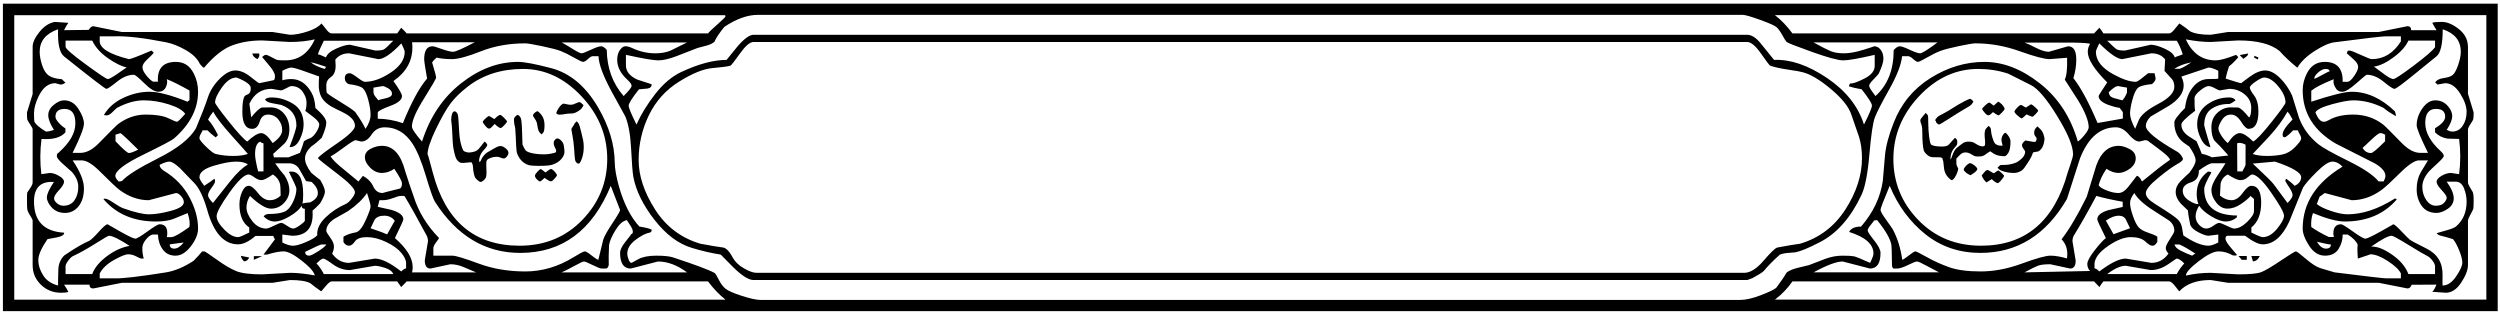 <svg viewBox="0 0 16320 2050" xmlns="http://www.w3.org/2000/svg">
  <g fill="currentColor">
    <!-- BOX -->
    <!-- https://en.wikipedia.org/wiki/File:Ayat-box.svg#filelinks -->
    <!-- This work is licensed under the Creative Commons Attribution 4.0 License. -->
    <g> 
      <path id="svg_1" d="m16305,24l-16286,0l0,2007l16286,0l0,-2007zm-409,1714l0,51l-174,0q-28,-73 -108.5,-128t-134.5,-51q101,-71 134,-71q12,0 108,59t119,70t39.5,33.5t16.5,36.5zm-720,-478l176,47q103,0 196,-68q34,-25 118,-108.5t125,-83.5l59,0l-48,79q-26,47 -26,109.5t33,108.5t97,46q33,0 72.5,-26.5t39.5,-69.5t-46,-108l59,0q37,0 54,43.5t17,86.5q0,104 -70,163q-15,12 -67.5,26.5t-58.5,16.5q9,13 30.5,17.5t76.5,21.5q20,23 40.5,73.5t20.5,80.5t-40.5,89.5t-88.5,59.5q-1,-12 0,-68.5q2.146,-121.221 -108,-174.5q-92,-46 -104.5,-55.5t-56,-55.5t-53.5,-46q2,0 -82,47t-100,47t-81.5,-47t-76.5,-47q-51,0 -51,61q0,11 4,22l-34,0q-69,-33 -114,-65q-4,-49 11,-91q134,55 207,55q216,0 340,-144q-9,-9 -14,-5q-162,102 -308,102q-42,0 -106.5,-21.5t-93.5,-45.5l18,-47.5t34,-24.5zm877,-123l-53,-8q-30,0 -62,19t-32,38.5t33,54.5t33,49.5t-17,33.5t-54,19t-62.5,-37.5t-25.5,-86t41,-97.5q9,-11 54,-52t45,-52.5t-18,-28.5q-103,-93 -103,-185.5t70,-92.5q60,0 60,51q0,36 -66,75l0,27q34,34 82,41l75,2q15,115 0,230zm-837,459q0,27 -32.5,27t-58.5,-45q73,18 91,18zm354,-717l0,43q-76,77 -92,77q-36,0 -55,-34q9,-7 55.5,-51.5t60,-44.5t21,5t10.5,5zm-958,912l-181,-10q-82,0 -161,18q-2,-28 82,-93t131,-65t90,25q22,6 30,-2q-3,-4 -39,-46t-36,-59.5t12,-19.5l116,0q74,56 115,56q104,0 173,-148l90,-222q21,-35 89,-102.5t103,-67.5t66,33q-260,157 -260,404q0,47 42,112t103.5,65t89,-44.5t26.5,-93.5l33,0q53,34 65,67q-4,32 1,90q85,-28 81,-28q47,0 114.5,44t85.5,81l0,32l-96,0q-18,1 -337,-39q-4,-1 -94,-28q-37,-12 -93.5,-60.5t-65,-48.5t-98.5,60.5t-127.5,75t-149.5,14.5zm1350,-1248q55,0 97.5,67t42.5,120t-25.5,91t-68.5,38q-13,0 -23,-5.5t-13,-5.5q36,-55 36,-90t-31.5,-69t-79,-34t-84.5,53t-37,110q0,29 74,180l-50,0q-58,0 -121,-64q-110,-113 -122,-121q-84,-65 -195,-65q-97.286,0 -159,36q-20,11 -32,11q-33,0 -56,-62q17,-28 110,-53t137,-25q99,0 197,49q28,24 80,54q4,-7 -5,-31q-133,-128 -282,-128q-67,0 -264,65l0,-72q41,-33 147,-75q-2,4 -2,18.5t14,39t43.5,24.5t92,-55.5t67.5,-55.5q55,0 111,46t70,46t135.5,-99.5t138.5,-112.5q41,-32 41,-177q118,39 118,147q0,36 -17,85.5t-35,65t-59.5,21t-55.5,28.5l15,14l50,-9zm-66,-278l0,43q-23,33 -139.5,120.5t-132.5,87.5t-55.5,-28.5l-71.5,-52.5q57,-8 129,-61.5t96,-108.5l174,0zm-874,892q0,35 -42,56q-17,-18 -55,-46q-9,9 -5,17.5t25,40t21,49.5t-33,51l-91,-123q-15,-21 -136,-134l145,-13q171,57 171,102zm-321,-18q43,0 126,119.5t83,149.5t-45,85t-94,55q-14,0 -74,-30l0,-33q64,-52 64,-162t-65,-110q-22,0 -56,47t-72.5,47t-75.5,-30q3,-71 4,-78q9,-41 47,-60q56,37 82.5,37t47.5,-18.5t28,-18.5zm-368,518q-9,0 -23,12q-42,-16 -76,-33.5t-39,-39.5l32,0q39,16 106,61zm381,-359l0,79q1,27 -44,71t-86,44q-11,0 -48.5,-18.5t-49,-18.5t-37,18.5t-48,18.5t-45.5,-24t-23,-56t23,-69q24,36 79.5,69.5t94.5,33.5t71,-26q2,-9 3,-13q-215,-2 -215,-175q0,-24 47,-106q-6,-6 -22,-6q-74,54 -74,146q0,34 11,66q-21,3 -61.5,-23t-40.5,-64t53.5,-54.5t51.5,-77.5q68,-49 88,-47l86,0q-8,15 -50,76.5t-42,100t31,79t74,40.5t87,-29.5t64,-53.5q19,19 22,19zm-837,437l163,28q58,0 113,-37.5l55,-37.5q21,0 51,32q-27,28 -49,69l-454,0q71,-54 121,-54zm1135,-859.5q10,15.5 10,29.5t-38.5,54t-83.5,49.5t-102,9.5t-92,-13l109,-116q74,-81 118,-160q11,11 21.5,30.5t11.5,20.5q-65,66 -65,98q0,14 4,15q8,2 10,4q22,-11 54,-46l33,0q0,9 10,24.5zm-581,-601.5l181,-10q185,0 269,69q44,50 116,109q34,-58 113,-109t130,-57q308,-40 337,-39l96,0l0,33q-73,116 -190,116q-12,0 -72.5,-28t-73,-28t-14,7.5t-3.5,10.5q2,3 49,44q25,24 25,45t-26,59t-44,38l-31,0q3,-130 -117,-130q-78,0 -116,74q-28,54 -28,111q0,222.417 217,349l255,129q68,41 68,81q0,13 -5.5,23t-5.5,13l-34,0q-48,-60 -198.5,-134t-193.5,-108q-88,-70 -127,-173l-45,-145q-31,-68 -80.5,-116t-95,-48t-102,41.5t-54.5,41.5q-10,0 -102,-30q6,-33 22,-80q27,-20 61,-60l-15,-15q-92,36 -133,36q-132,0 -195,-137q90,17 162,17zm228,672l0,124q0,13 -10,29t-10,20l-34,0q-1,-6 -1,-183q12,-6 31.5,-1t23.5,11zm549,-481q-14,5 -50,25t-50,25q-2,-18 24.5,-41.5t50,-23.5t25.5,15zm-1164,1251l-167,-28q-55,0 -149,67l-24,17q-19,-20 -31,-20l0,-32q5,-57 89,-114.5t148,-57.5t94,28t45,28t21,-8t13,-16l0,-35q-17,-12 -61,-26.5t-62.5,-36.5t-36.5,-74.5t-18,-82t28,-65.5q30,54 125.5,114.5t101.5,65.5q34,26 34,67q0,11 -28,53t-28,59t18,36q-43,61 -112,61zm876,-1047q0,13 -89.5,125.5t-121.5,129.5q-55,-55 -88.5,-55t-77.5,65q-20,-16 -40.5,-46.5t-20.5,-49.5t22.5,-54.5t59.5,-35.5t66,46.5t48,46.5q65,0 65,-112q0,-68.333 -28,-105.667q-28,-37.333 -28,-51.333t38.5,-40t54.5,-26q45,0 92.5,57.5t47.5,105.5l0,0zm-1123,860l-50,-89q48,-32 83,-32t48,26l27,56l-108,39zm620,10l64,-8l0,52q-41,21 -64,21q-65,0 -164,-67q-4,-26 -9.5,-54t-26.5,-50t-151,-103q-58,-36 -58,-69.5t81.5,-100t123,-89t37.5,-37.5q-15,-31 -36,-43q-206,-118 -206,-169q0,-29 31,-61l121,-71q95,-61 95,-132q0,-27 -15,-58q176,-59 177,-59q23,0 64,21l0,51q-4,3 -63.5,3t-102,53t-51.5,136q-70,70 -70,94q0,92 69,138q27,18 29,20q41,60 41,89t-41,82q-26,23 -57.5,55t-31.5,70.5t34,76.5l46,44q2,34 15,94q11,27 54.5,49t64.5,22zm75,-949l60,-10q57,0 100.5,35.5t43.5,88t-14,63.5q-44,-55 -69,-65q-3,-1 -51.5,-1t-87,36t-38.5,94t20,87q36,34 91,97l-108,12q-27,-15 -66,-23q-11,-30 -34,-82l-52,-33q-47,-32 -47,-76q0,-22 90,-90q-5,-24 -4,-83q1,-21 37,-49.5t53.5,-28.5t42,14t33.5,14zm-942,1111l-21,-127q0,-18 7,-33q60,-96 149,-262q71,20 172,38l0,34l-94,21q-72,22 -72,60q0,10 56,122q-28,22 -74.5,82t-46.5,87t18,46l-428,9q65,-35 89.5,-44t78.5,-9l130,28q36,0 36,-52zm994,-1492l-113,18q-89,0 -133,-22q-26,-22 -71,-52l-36,43.5q-18,21.5 -31,21.5l-429,0q-8,-14 -26,-37q-13,13 -35,37l-1969,0q-53,-72 -114,-119l4644,0l0,1857l-4644,0q69,-53 114,-119l1969,0l35,37q8,-14 26,-37l429,0q15,0 38,29.5t28,35.5q69,-74 205,-74l113,18l984,0l188,37q19,0 27,-24q58,0 162,-1q-13,34 -27,47l89,6q56,0 100,-66.5t44,-115.5l0,-287q0,-13 16.5,-42t18.5,-38.5t2,-53.5t-6.5,-55.5t-18.5,-31t-12,-32.5l0,-342q0,-13 16.5,-37t18.5,-34.5t2,-41.5l-37,-122l0,-305q0,-70 -59.5,-117t-110.5,-47t-63,6q10,20 28,48l-166,0q0,-26 -24,-26l-188,38l-984,0zm-239,198q-65,43 -80,42l-31,0q44,-29 111,-42zm-339,517l37,-9q13,0 20.5,6t29,21.5l61.5,46.5q53,41 51,55q-58,39 -182,141q-18,-37 -34,-37l-55,71q-32,41 -65.5,41t-76.5,-17t-52,-34q13,-51 51,-107q41,27 78,27t75,-28t38,-67.5t-40,-60.5t-71,-21q-100,0 -146,127l-63,206q-90,182 -164,277q47,50 35,125q-63,-18 -108,-18t-185.5,51.5t-269.5,51.5t-207,-28t-144.5,-65.5t-75,-37.5t-41,25.5t-44.5,29.5q-16,-113 -61,-197q-6,-11 -43.5,-63t-37.5,-66t60,-157q81,195 233.5,316.5t358.5,121.5q361,0 565,-352l86,-267q80,-201 233,-201q45,0 84.5,46.5t69.5,46.5zm-112,-538l190,-38q59,0 90,40q-2,29 -4,75l49,54q15,18 15,50q0,56 -104.5,111t-126.5,104q-8,20 -25,59q-33,-65 -33,-98.5t14.5,-88.5t33,-76.5t95.5,-28.5q24,-19 24,-38l-7,-33l-42,0q-4,2 -36.5,29t-44.5,27q-57,0 -146,-49q-114,-62 -114,-147q0,-10 22,-55q104,103 150,103zm-28,176l59,10l0,33q-15,35 -30,50q-4,-2 -56,-15q-30,-8 -33,-38q40,-40 60,-40zm214,-270l-168,38q-39,0 -53,-7.5t-63,-56.5l454,0q19,29 39,88q-5,4 -26.5,10.5t-25.5,11.5q-7,-31 -64.5,-57.5t-92.5,-26.5zm-540,10l-125,36q-34,0 -84.5,-26t-74.5,-34l316,0q106,2 112,9q-15,23 -15,51q0,73 127,200q-56,84 -56,89q0,34 64,58q41,15 73,19q6,9 21,28l0,42q-112,19 -165,29q-86,-202 -158,-293q19,-61 19,-122q0,-86 -54,-86zm33,706q0,14 -16.5,63l-18.5,55q-131,478 -566,478q-247,0 -409.5,-168t-162.5,-398.5t167.5,-409t386.5,-178.5q103,0 196,31l147,74q68,33 172,202t104,251zm-1504,699l178,46q69,0 69,-102q0,-29.647 -42,-82.323q-42,-52.676 -42,-64.177t20,-36t21,-28.5q7,-2 21,-3q83,103 93,162q2,8 4,131q0,21 13,24q-2,-1 21.5,-1t70,-23t58.5,-23t68.5,31t75.5,40l-819,0q130,-71 190,-71zm619,-1430q-95,71 -113.5,71t-67.5,-23t-65.5,-23t-39.5,25q0,194 -119,300q-2,-3 -21.5,-29.5t-19.5,-38.5t29.5,-42t32.5,-36q31,-65 31,-98.5t-17.5,-57t-43.5,-23.5q5,0 -69,23t-127,23t-87,-14t-112,-57l809,0zm731,109l115,-9q3,104 -15,143l88,137q68,113 68,174q0,16 -25.5,48t-45.5,45q-69,-239 -247.5,-379.5t-362,-140.5t-351.5,105t-241,292q-49,124 -57,215l-14,165q-24,162 -142,298q-60,0 -78,35q159,50 159,141q0,17 -22,61q-86,-39 -106,-43t-75,-4t-109.5,20l-109.5,42q-3,1 -65,15.5t-82,35.5q-22,39 -66,97q-22,18 -101.5,48.5t-135.5,30.5l-6392,0q-41,0 -123,-26.5t-107,-47t-44,-59t-27,-43.5q-54,-30 -269,-101q-35,-12 -111.5,-12t-119,23.5l-42.5,23.5q-11,0 -19.5,-21.5t-8.5,-39.5q0,-48 53.5,-89t97.5,-49q8,-4 8,-18q-21,-11 -80,-20q-84,-90 -133,-260q-27,-95 -28,-159q-2,-175 -107,-356q-123,-212 -311,-260q-152,-40 -213,-40q-195,0 -373,140.5t-254,379.5q-66,-75 -66,-98.5q0,-56.032 79,-182.266t79,-137.234t-26,-98q6,-12 29,-32q42,10 101,10t189.5,-51.5t288.5,-51.5q22,0 110,18.5t122.5,32t84.5,42t61,28.5t31,-18.5t30,-18.5l39,0q3,79 88,235t87,158q31,74 38,212.5t14,179.5q25,137 138,282.5t247,184.5q96,29 186,43l83,84q84,82 131,82l6486,0q3,0 36,-13q53,-28 73,-46q39,-48 104,-106q22,-10 61.5,-12.5t41.5,-3.5q51,-10 157,-65q168,-85 274,-310q35,-74 51.5,-265t36,-241.5t94,-183t83.5,-215.5l40,0q12,0 32.5,18.5t30.5,18.5t59.5,-28.5t86,-42.5t122,-32t107.5,-18q146,0 290,51.5t194,51.5zm-1224,646q0,167 -108,335t-296,224q-54,7 -149,25q-20,5 -88.5,85t-127.5,80l-6448,0q-31,0 -81,-29t-71,-66q-33,-63 -64,-70q-55,-7 -150,-25q-189,-56 -296,-224t-107,-322.5t67,-292.5t197,-219t217.5,-88.5t117.5,-15.5q8,-3 62,-79t89,-76l6486,0q38,0 91,76t60,79q45,15 120,26t94,17q76,20 182.5,109.5t132.5,165l51,147.5q19,62 19,138zm83,-674l0,71q1,49 -66.5,83.5t-93.5,32.5q-7,5 -7,19q26,9 82,19q67,85 67,106t-52,124q-57,-180 -242,-304.5t-345,-117.5q0,-1 -84,-104q-47,-60 -92,-60l-6486,0q-38,0 -103,74l-73,90q-128,0 -298,80q-90,43 -168,143t-122,199q-51,-102 -51,-123.5t67,-106.5q28,-2 56,-5q28,-5 27,-28l-95,-31q-73,-34 -73,-93l0,-68q165,36 211.5,36t120,-28l136.5,-53q29,-7 62,-16.5t48,-24.5q17,-39 65,-97q117,-78 218,-78l6430,0q23,0 113,32.5t107,47.5t37.5,51.5t28,45t164,64.5t206,56t205.5,-36zm-8120,1395l177,-46q94,0 190,71l-819,0q25,-10 80.5,-40.5t65.5,-30.5t56.5,23t58.5,23l30,0q13,-3 17,-24q-2,-50 2,-130q7,-40 42.5,-97.5t73.5,-64.5q1,3 20,30.5t19,44t-9,15.5q-6,10 -40,52.5t-34,71.5q0,102 70,102zm367,-1476l-107,53q-42,18 -99,18q-81.231,0 -156,-36q-22,-10 -40.5,-10t-36,25t-17.5,63.5q0,70.177 69,132.5q25,23 25,37.5t-52,66.5q-108,-125 -110,-301q-20,-24 -37.5,-24t-66.5,23t-61,23t-61.5,-31t-68.5,-40l819,0zm-2163,638l36,9q38,0 68.5,-46.5t85.5,-46.5q109,0 179,104q46,69 89,213t60,170q214,333 556,333q411,0 591,-438l61,158q0,11 -49,84.5t-61,108.5q-11,48 -32,132q-13,-3 -45,-29t-43.5,-26t-74,38.5q-150.162,92.5 -314.831,92.5q-164.669,0 -304.169,-51.5t-170.5,-51.5l-125,0l0,-50q0,-13 17.5,-36.5t19.5,-28.5q-119,-123 -165,-270q-22,-60 -56,-167q-43,-165 -151,-165q-39,0 -75.5,20t-36.5,54t34.5,68.5t76.5,34.5t81,-27q50,75 50,95t-5,25t-5,8q-120,30 -116,30q-42,0 -61.5,-43t-67.5,-69l-29,37l-103,-85q-63,-51 -79,-79q26,-13 88.5,-59.5t75.5,-46.5zm1474,-286.5q168,178.5 168,409t-163,398.5t-409,168q-442,0 -567,-478q-34,-130 -34,-118q0,-52 54.5,-165t95.5,-167.5t111,-109q149.633,-116.5 362.816,-116.5q213.184,0 381.184,178.5zm-986,1124.5l130,-28q42,0 84,17.5l84,35.5l-418,0q4,-17 4,-34q0,-89 -116,-190q55,-112 55,-122q0,-39 -78,-62q-44,-9 -89,-20l11,-43l21,0q30,0 68,-14t45,-14l29,0q52,85 147,262q7,15 7,33l-21,125q0,54 37,54zm-526,10l163,-28q24,0 67.5,14t52.5,40l-453,0q-21,-41 -48,-69q32,-32 44,-32t63.5,37.5t110.5,37.5zm293,-322l-50,89q-17,-9 -108,-40l27,-56q18,-26 62,-26t69,33zm-335,139q15,24 35.5,24t39.5,-28t78.5,-28t126,32t98.5,71t31,69l0,32q-11,0 -32,20q-107,-84 -172,-84l-168,28q-68,0 -111,-61q12,-22 12,-46.5t-25,-58.5t-25,-43q0,-43 52,-78l90,-51q82,-56 124,-118q23,68 23,87.5t-32.5,91.5t-64.5,78q-47,8 -80,28l0,35zm-112,16q-7,15 -52.5,44t-58.5,29q-27,0 -27,-25q99,-49 107,-48l31,0zm-350,250l113,-18q95,0 133,21q26,22 71,53q1,-1 28,-33t39,-32l429,0q9,14 26,37l36,-37l1967,0q54,72 114,119l-4643,0l0,-1857l4634,0q9,0 9,7t-52,52.5t-62,59.5l-1967,0q-13,-15 -36,-37q-8,13 -26,37l-429,0q-15,0 -37,-29.5t-29,-35.5q-23,30 -89,52t-116,22l-113,-18l-984,0l-187,-38q-15,0 -30,24q-57,0 -161,2q9,-20 28,-48l-88,-6q-56,10 -100.5,65.5t-44.5,96.5l0,309l-37,120q0,37 2,45.5t18.5,32.5t16.5,32l0,347q0,14 -16.5,37.5t-18.5,28t-2,48.5t2,60t18.5,41.5t16.5,33.5l0,291q0,75 54,127.5t132,52.5q35,0 47,-6q-9,-19 -28,-47l166,0q0,25 25,25l187,-37l984,0zm1319,-1570q-118,62 -141,62t-73.5,-18t-60.5,-18q-55,0 -55,85q0,18 19,126q-74,85 -158,291q-86,-29 -164,-29l0,-42q9,-15 83.5,-42.5t74.5,-63.5q0,-20 -56,-98q124,-85 124,-219q0,-17 -2,-34l409,0zm-1064,912q40,37 40,72.5t-50,60.5q-21,1 -51,7q5,-15 5,-58q0,-150 -77,-150q-21,0 -14,6q47,94 47,106q0,41 -23.5,89t-54.5,61q-35.769,15 -106,15q-21,2 -30,16q33,33 73,33t98,-34.5t77,-68.5q0,20 21,20l0,79q-8,12 -35.5,31t-41,19t-40,-18.5t-37.5,-18.5t-48,18.5t-49,18.5q-54,0 -92,-48.5t-38,-88.5t23,-76q87,83 137,83t85,-37t35,-83.5t-31,-95.5q-28,-31 -62,-80l87,0q49,-1 72.5,40.5l42.5,75.5q14,2 37,6zm403,-616l60,-10q11,0 36,14.5t25,35.5t-43,30t-46,13q-3,-4 -17.5,-21.5t-14.5,-31.5l0,-30zm-595,959l64,8q134,0 134,-141q0,-11 -1,-23q19,-15 50,-48q31,-52 31,-76.5t-31,-76.5q-25,-18 -58,-46q-41,-54 -41,-93.5t41,-78.5q30,-20 68,-56q30,-67 30,-100t-71,-95q-4,-63 -25,-99q-50,-90 -132,-90q-32,0 -59,8l0,-62q40,-21 59,-21t93.5,27t87.5,31q0,5 -2,38.5q-3.766,63.074 21.617,103.287t94.383,72.213t86,48q34,27 34,61t-116,113.5t-126,96.5q8,12 125,100.5t117,122.5q0,15 -21.5,42t-37.5,34q-74,32 -133,88.5t-54,116.5q-21,22 -75.5,45t-83,23t-69.5,-21l0,-52l0,0zm-11,-254q-31,30 -71.5,30t-76.5,-47t-61,-47t-42.5,38.5t-17.5,82.5q0,108 64,151l0,33q-60,30 -73,30q-42,0 -91,-50.5t-49,-86.5t84,-154t125,-118q12,0 37.5,18.5t46.5,18.5t74,-37q39,24 48,67q2,7 3,71zm447,-929l191,38q52,0 150,-103q22,45 22,55q0,75 -91,135.5t-169,60.5q-12,0 -49,-28t-49,-28q-33,0 -33,33q0,26 25,38q73,9 93,27.5t35,75.5t15,98.5t-33,90.5q-19,-42 -68,-111q-28,-24 -95,-64t-90,-60q-3,-13 -3,-48t30.5,-55.5t30.5,-73.5q0,-18 -2,-40q32,-41 90,-41zm-386,1433l-182,10q-117,0 -169.5,-21.5t-127,-75t-80.5,-53.5q-21,0 -16,2q-19,24 -55,60q-94,61 -179,75q-263,42 -337,39l-96,0l0,-32q26,-50 92.5,-87.5t93.5,-37.5t52.5,14t35.5,14q22,0 11,-7q-12,-58 -3.5,-82.5t30.5,-46.5t38,-21l30,0q2,57 31.5,97.5t83,40.5t100.5,-61.5t47,-115.5q0,-99 -56.5,-204.5t-164.5,-171.5q-30,-18 -30,-40q42,-21 64,-21t67,41l96,99.5q48,49.5 85,179.5q63,220 200,220q50,0 114,-55l117,0q0,9 10,22l-75,100l23,0q68,-21 108.5,-21t118,60.5t85.5,96.5q-92,-17 -162,-17zm-694,-198q-32,40 -61.5,40t-29.5,-27q-12,0 91,-13zm521,-647l0,183l-35,0q-20,-81 -20,-111q0,-70 33,-83q10,9 22,11zm-102,138q-51,29 -113.5,107l-114.5,144q-32,-33 -32,-50.5t23,-48.5t23,-42.5t-5,-16.5q-24,19 -66,46q-2,-3 -16.5,-23.5t-14.5,-32.5q0,-47 92,-74.5t146.5,-27.5t77.5,19zm154,-494l61,10q11,0 35.5,-14t33.5,-14q47,0 73,36t26,71.5t-8,54.5l49,37q42,32 42,51t-18,48.5t-40,41.5q-19,5 -42,20q-8,30 -26,76l-75,29l-95,0l-5,-22l74,-68q32,-34 32,-93.5t-34.5,-101t-89,-41.5t-57.5,1q-24,9 -68,64l-12,-89q46,-97 144,-97zm679,-250l-167,-38q-33,0 -89.5,25.5t-66.5,57.5q-41,-20 -53,-20q10,-31 39,-89l453,0q-47,49 -61,56.5t-55,7.5zm-325,105q3,7 -8,15q-68,-22 -89,-44q34,8 97,29zm-310,343.5q26,30.5 26,71t-62,84.5q-43,-65 -75,-65t-91,55q-34,-22 -122,-132.5t-88,-122.5q0,-36 45.5,-99.5t94.5,-63.5q93,36 93,69t-18,40t-23,14q-14,24 -14,100q0,112 64,112q35,0 49,-46.5t54.5,-46.5t66.5,30.5zm-198,226.5q-38,13 -97,13t-113,-13q-18,-4 -62,-46.5t-44,-56.5t10,-30.5t10,-20.5l33,0q17,19 53,46l15,-15q-36,-72 -65,-101q11,-23 34,-52q27,53 123,159.5t103,116.5zm-772,600q-75,13 -148,67.5t-96,116.5l-174,0l0,-49q-1,-14 17,-38t31,-30q63,-29 145.5,-81t89.5,-52q34,0 135,66zm125,-298l178,-47q15,0 33,20t18,40q0,34 -84.5,56.5t-142.5,22.5t-170,-40q-21,-8 -61,-35t-55.5,-27t-8.5,6q125,143 340,143q72,0 117,-18l90,-37q19,58 11,91q-92,66 -117,66l-30,0q3,-13 3,-26q0,-58 -50,-58q-15,0 -79.5,47t-79.5,47t-99,-47l-82,-47q-13,0 -56.5,48.5t-62.5,59.5q-60,25 -164,96q-36,37 -38,90.5t-2,105.5q-66,-17 -97.5,-67t-31.5,-99t60,-137l65,-12q45,-10 44,-30q-197,-11 -197,-203q0,-137 130,-128q-46,69 -46,100.5t32.5,66.5t86,35t88.5,-43.5t35,-117.156t-74,-182.344l59,0q45,0 113,66q106,106 133,126q91,68 192,68zm740,-1043l182,10q87,0 162,-17q-62,137 -194,137q-44,0 -53.5,-3.5t-36,-18t-36,-14.5t-24.5,14q4,6 44,52.5t40,72.5t-11,27l-91,19q-6,0 -57.5,-41.5t-99.5,-41.5t-103,55.5t-77,123.5t-77,199q-59,101 -246.5,195t-235.5,148q-8,3 -22,4q-22,-22 -22,-37q0,-49 182,-138t201,-106q157,-137 157,-305q0,-65 -28,-119q-38,-76 -116,-76q-126,0 -118,129l-32,0q-20,-11 -44.5,-41.5t-24.5,-53t33,-52.5t41,-42l-15,-14q-131,56 -147,56q-192,-48 -191,-118l0,-31l96,0q119,-4 337,39q61,12 129,51t91,89q20,26 28,26q95,-112 182,-145t197,-33zm-957,615l33,-10q29,22 115,108q-45,22 -60,22t-88,-77l0,-43zm-429,250l-55,8q-14,-114 1,-230q111,8 156,-43l0,-26q-20,-11 -42.5,-35.5t-22.5,-40.5q0,-51 60,-51q70,0 70,94.5t-110,191.5q-1,2 -6,4.5t-5,18.5t48.5,58t49.5,44q42,47 42,98t-24.5,87t-73.5,36q-21,0 -40.5,-15.5t-19.5,-33.5t32.5,-53t32.5,-54.5t-33,-38.5t-60,-19zm37,-586l32,9q19,0 33,-13q-5,-5 -12.5,-11.5t-10.5,-10.5q-56,-4 -84.5,-23t-44.5,-68.5t-16,-87.5q0,-105 120,-147q-5,141 39,177q265,212 276.5,212t68.5,-46t111,-46q12,0 68,55.5t91,55.5t49,-28.5t7,-53.5q54,21 148,74l0,62l-13,11q-162,-65 -248,-65t-171,40t-127,112q8,2 21.5,2t36.5,-23t28,-26q93,-49 173.5,-49t163.5,26t108,62q-45,52 -53.5,52t-57.5,-23.5t-147.5,-23.5t-183.5,65q-10,8 -121,121q-63,65 -123,64l-49,0q74,-150 74,-190.5t-36,-96.5t-94,-56q-31,0 -67,29.5t-36,67.5t37,96q-2,0 -18.5,5.5t-33.5,5.5q-63,-38 -75,-64q-3,-8 -3,-56t30,-110q41,-86 110,-86zm465,-103l-68,47q-43,29 -55.5,29t-144.5,-96.5t-131,-114.5l0,-40l174,0q31,65 103,115t122,60zm13925,1231l-55,0l10,35q28,0 45,-35zm-85,0l-54,0l21,25l33,0l0,-25zm-73,-1016q-12,-19 -42,-19q-78,0 -143.5,46t-65.5,131q0,41 24.5,92t62.5,56q-41,-137 -41,-143q0,-77 50,-109t114,-30q16,-5 41,-24zm149,-280l-27,-11l0,13l23,11l4,-13zm-67,-26l-53,10q0,5 10,13t10,13q10,-7 21.5,-16t11.5,-20zm-12965,1323l-54,0l0,24l54,-24zm-84,9l-54,-11q0,16 20,36q22,0 34,-25zm355,-868q0,-93 -68,-135t-142,-42q-29,0 -42,13q10,18 43.5,24t62.5,12q99,36 99,133q0,27 -45,142q41,3 66.5,-49t25.5,-98zm-291,-464l-43,0q0,20 32,37q19,-20 11,-37z"/>
    </g>
    <!-- AYATIHA -->
    <g transform="translate(2920,1200) scale(0.3,-0.3)">
      <path d="M2850 1773 c-8 -3 -28 -11 -45 -18 -16 -7 -43 -17 -58 -24 -38 -15
      -95 -14 -163 4 -49 13 -61 13 -78 1 -40 -26 -71 -64 -106 -129 -33 -62 -34
      -66 -17 -84 20 -22 85 -24 176 -5 29 7 85 12 123 12 56 0 79 5 127 29 74 38
      112 70 136 116 l20 36 -37 35 c-37 34 -49 38 -78 27z"/>
      <path d="M122 1557 c-29 -31 -47 -156 -32 -218 6 -24 15 -147 20 -274 10 -233
      14 -262 45 -394 24 -101 41 -139 80 -177 43 -41 71 -47 180 -34 50 5 95 10
      102 10 21 0 43 -62 43 -120 0 -32 9 -93 20 -136 17 -71 24 -84 69 -126 59 -57
      86 -61 136 -17 70 61 75 88 63 341 -4 100 12 124 103 155 82 28 154 29 210 3
      61 -27 90 -25 121 8 75 80 64 143 -37 212 -69 47 -123 43 -222 -18 -43 -27
      -100 -59 -127 -73 -70 -35 -137 -112 -166 -192 -5 -15 -17 -27 -26 -27 -14 0
      -16 8 -11 51 8 66 47 150 90 193 53 53 87 101 87 123 0 10 -13 32 -28 47 l-29
      27 -32 -38 c-18 -21 -46 -58 -64 -82 -53 -73 -92 -98 -179 -112 -68 -11 -84
      -11 -132 4 -49 16 -55 21 -74 65 -38 91 -64 215 -72 352 -5 74 -11 182 -15
      240 -9 147 -12 165 -41 200 -31 36 -53 38 -82 7z"/>
      <path d="M1906 1549 c-53 -46 -53 -59 -3 -133 38 -55 46 -76 56 -145 14 -97
      30 -137 66 -171 l27 -25 28 31 c24 28 28 42 34 120 7 93 -6 170 -40 236 -24
      46 -94 118 -115 118 -10 0 -34 -14 -53 -31z"/>
      <path d="M1110 1483 c-14 -9 -27 -19 -30 -22 -3 -3 -17 -17 -32 -29 l-26 -24
      -57 37 c-54 34 -58 35 -81 20 -43 -28 -114 -101 -114 -117 0 -19 83 -124 110
      -138 34 -18 54 -11 102 42 l49 51 27 -25 c50 -46 91 -70 111 -63 26 8 131 120
      131 140 0 23 -122 145 -146 145 -11 0 -31 -8 -44 -17z"/>
      <path d="M1480 1463 c-32 -36 -33 -38 -27 -115 3 -43 10 -85 16 -92 7 -8 15
      -107 21 -247 13 -303 15 -321 43 -382 53 -116 141 -194 251 -223 60 -16 313
      -18 424 -4 147 19 274 105 324 218 17 39 20 58 15 124 -4 43 -12 98 -19 121
      -15 51 -75 113 -118 122 -28 6 -37 3 -64 -24 -26 -27 -31 -39 -30 -79 0 -32 9
      -62 27 -93 31 -53 35 -94 10 -108 -10 -5 -56 -17 -103 -26 -150 -31 -417 -6
      -513 48 -29 16 -46 37 -70 87 l-31 65 -8 255 c-8 270 -16 320 -60 367 -30 32
      -51 29 -88 -14z"/>
      <path d="M2787 1332 c-15 -15 -27 -33 -27 -38 0 -6 -13 -28 -30 -50 -16 -21
      -30 -48 -30 -59 0 -11 12 -76 25 -145 14 -69 30 -195 35 -280 16 -251 18 -265
      52 -299 48 -49 81 -20 122 105 40 121 46 277 17 404 -67 287 -81 335 -109 363
      l-28 27 -27 -28z"/>
      <path d="M2202 295 c-28 -19 -54 -39 -57 -45 -4 -7 -24 5 -51 30 -24 22 -52
      40 -63 40 -24 0 -117 -101 -123 -134 -3 -15 2 -38 13 -55 18 -30 79 -81 96
      -81 6 0 30 18 55 39 l44 40 62 -41 c77 -51 93 -47 162 32 49 56 52 63 40 85
      -21 39 -66 89 -97 107 -29 17 -30 17 -81 -17z"/>
    </g>
    <!-- TARTIBHA -->
    <g transform="translate(12510,1200) scale(0.3,-0.3)">
      <path d="M1020 1783 c-69 -36 -163 -92 -210 -123 -72 -48 -182 -111 -314 -180
      -53 -28 -110 -110 -75 -110 6 0 9 -6 6 -14 -7 -18 43 -66 69 -66 10 0 102 55
      204 121 102 67 244 155 315 197 166 95 179 105 206 148 l21 35 -28 30 c-15 16
      -37 29 -48 29 -12 0 -77 -30 -146 -67z"/>
      <path d="M1732 1745 l-49 -44 -47 36 c-44 34 -48 35 -74 22 -29 -15 -132 -114
      -132 -128 0 -13 61 -94 89 -118 37 -33 69 -29 111 12 l37 36 52 -36 c29 -19
      60 -35 68 -35 23 0 133 115 133 139 0 32 -49 99 -96 132 l-42 29 -50 -45z"/>
      <path d="M2438 1695 c-26 -19 -51 -35 -56 -35 -4 0 -23 11 -42 24 -63 42 -74
      42 -125 -5 -24 -23 -54 -57 -66 -75 -20 -34 -20 -34 -1 -61 22 -31 61 -67 110
      -102 36 -26 37 -25 103 37 l36 33 56 -25 c31 -15 63 -26 72 -26 20 0 125 110
      125 131 0 25 -128 139 -155 139 -5 0 -31 -16 -57 -35z"/>
      <path d="M142 1470 c-68 -80 -68 -80 -30 -189 14 -42 18 -85 18 -195 0 -151
      12 -288 30 -355 13 -49 79 -116 136 -139 28 -12 66 -16 136 -14 104 3 138 -6
      138 -38 0 -10 4 -21 8 -24 5 -3 12 -50 16 -106 8 -130 38 -209 107 -279 27
      -28 58 -51 68 -51 39 0 106 103 133 203 12 45 11 52 -10 87 -17 30 -22 55 -22
      109 l0 70 58 60 c46 48 66 62 104 70 57 13 115 -2 190 -51 47 -29 60 -33 123
      -33 94 0 113 7 191 67 44 34 71 48 79 42 93 -71 144 -92 250 -101 70 -6 70 -6
      106 30 45 45 70 118 76 225 4 64 2 93 -12 129 -19 48 -79 123 -99 123 -23 0
      -65 -55 -77 -102 -11 -40 -10 -58 3 -113 l15 -65 -42 0 c-58 0 -112 25 -134
      61 -32 52 -71 185 -75 255 -4 54 -9 72 -29 91 l-24 24 -36 -36 c-21 -21 -39
      -47 -41 -59 -13 -62 -14 -106 -5 -184 5 -48 7 -103 4 -124 -6 -31 -11 -37 -39
      -42 -41 -8 -98 12 -168 58 -43 29 -67 38 -120 43 -80 7 -128 -7 -188 -56 -25
      -20 -62 -49 -83 -64 -49 -37 -80 -85 -113 -177 -33 -96 -49 -112 -41 -45 11
      96 34 149 92 214 52 58 55 65 55 115 0 43 -5 57 -24 75 l-25 23 -40 -43 c-22
      -24 -57 -63 -78 -87 -26 -30 -50 -46 -78 -52 -96 -23 -291 -1 -325 35 -33 35
      -60 255 -62 494 -1 139 -1 140 -28 166 l-28 27 -60 -72z"/>
      <path d="M2603 1217 c-21 -22 -33 -46 -37 -78 -7 -51 1 -82 33 -118 17 -19 20
      -32 15 -60 -11 -57 -19 -59 -171 -30 l-73 13 -35 -34 c-48 -47 -48 -91 0 -154
      40 -53 41 -56 19 -119 -16 -48 -67 -102 -146 -154 -59 -40 -199 -74 -296 -72
      -81 2 -85 1 -115 -29 l-31 -32 29 -30 c58 -60 308 -105 405 -73 103 35 117 48
      217 200 68 102 100 164 119 230 1 7 31 15 65 19 56 6 67 12 103 48 44 44 69
      108 82 202 5 39 1 67 -17 123 -22 68 -44 100 -110 158 l-25 23 -31 -33z"/>
      <path d="M1107 417 c-43 -37 -77 -85 -77 -108 0 -24 61 -82 109 -103 l40 -19
      48 31 c70 45 106 86 98 111 -14 47 -115 122 -162 121 -10 -1 -35 -15 -56 -33z"/>
      <path d="M1540 302 c-22 -7 -58 -41 -91 -85 l-28 -38 24 -47 c13 -26 36 -59
      52 -74 l28 -27 58 35 57 36 35 -31 c20 -17 49 -38 65 -46 27 -14 32 -14 55 1
      27 17 115 129 115 146 0 17 -108 118 -127 118 -10 0 -34 -13 -53 -30 -19 -16
      -39 -29 -44 -30 -5 0 -36 17 -70 38 -34 22 -68 37 -76 34z"/>
    </g>
  </g>
</svg>

